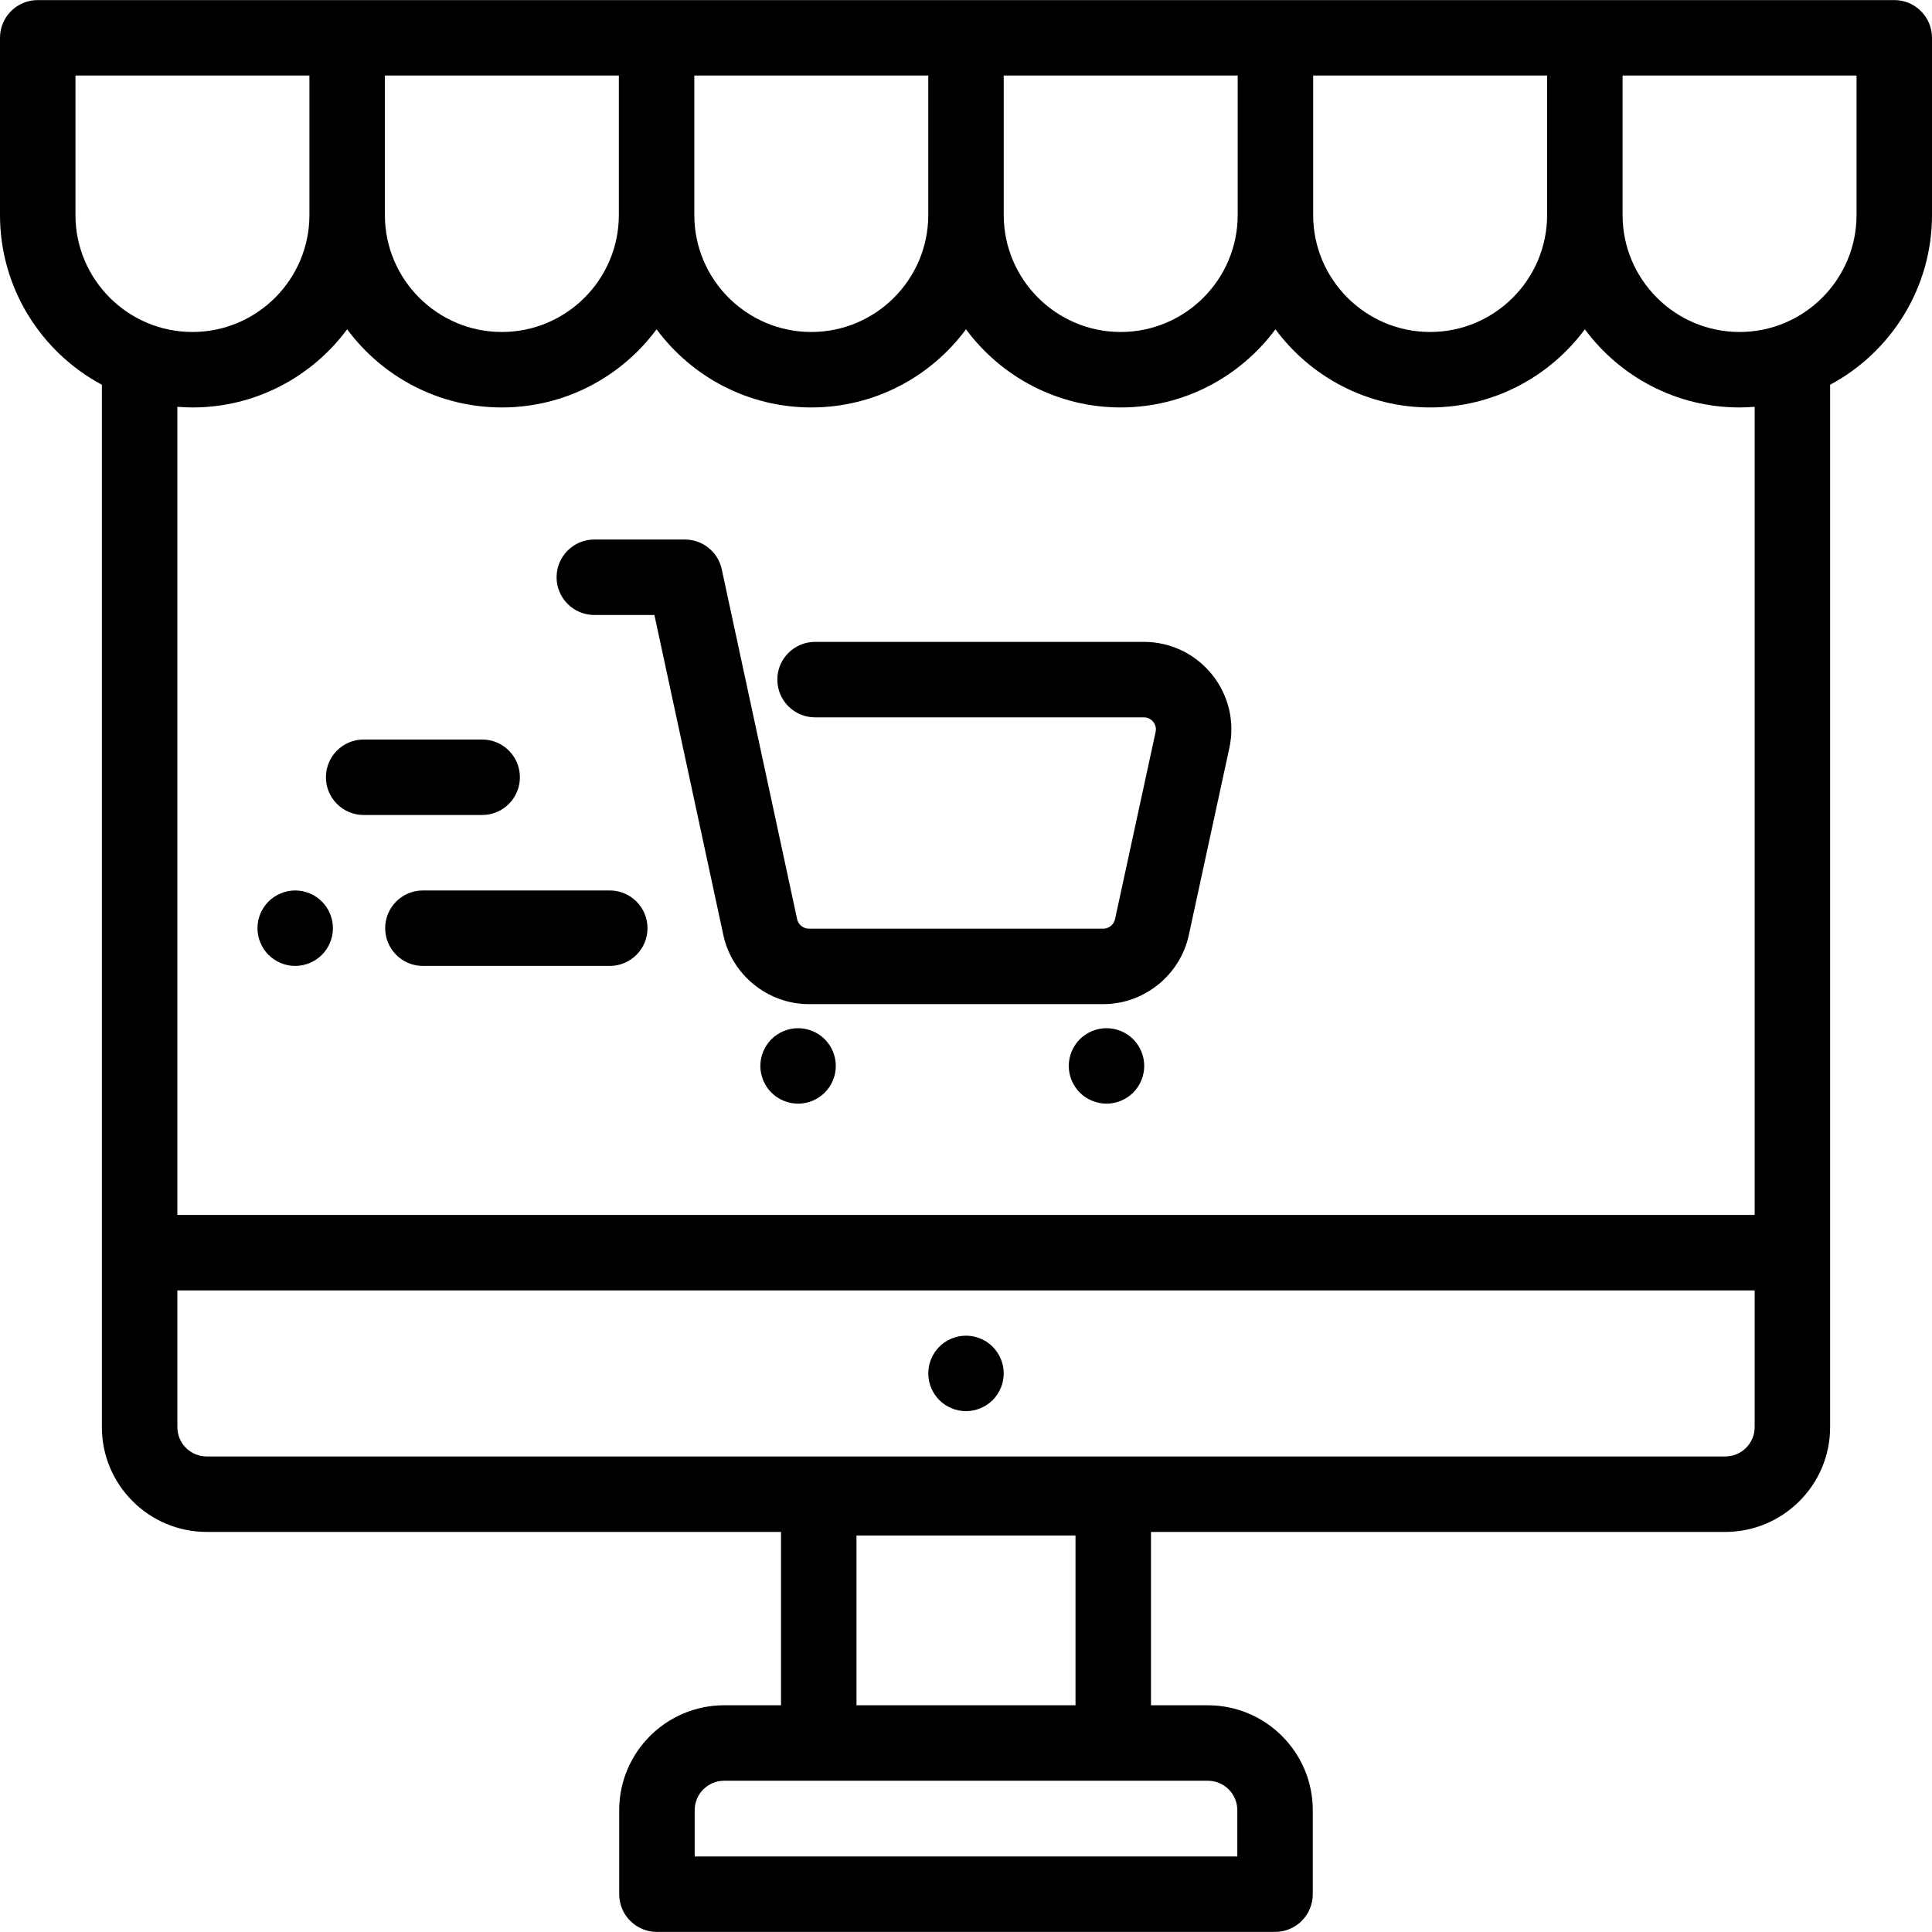 <?xml version="1.0" encoding="iso-8859-1"?>
<!-- Generator: Adobe Illustrator 19.0.0, SVG Export Plug-In . SVG Version: 6.00 Build 0)  -->
<svg version="1.1" id="Capa_1" xmlns="http://www.w3.org/2000/svg" xmlns:xlink="http://www.w3.org/1999/xlink" x="0px" y="0px"
	 viewBox="0 0 512 512" style="enable-background:new 0 0 512 512;" xml:space="preserve">
<g>
	<g>
		<path d="M502,0.021H10c-5.523,0-10,4.477-10,10v46.958c0,19.449,10.947,36.385,27,44.984v276.262
			c0,15.304,12.473,27.754,27.805,27.754h152.174v45.938h-15.078c-15.332,0-27.805,12.473-27.805,27.805v22.257
			c0,5.523,4.477,10,10,10h163.805c5.523,0,10-4.477,10-10v-22.257c0-15.332-12.473-27.805-27.805-27.805h-15.075v-45.938h152.174
			c15.332,0,27.805-12.45,27.805-27.754V101.963c16.053-8.599,27-25.535,27-44.984V10.021C512,4.498,507.523,0.021,502,0.021z
			 M348,20.021h62v36.958c0,17.093-13.907,31-31,31c-17.093,0-31-13.907-31-31V20.021z M266,20.021h62v36.958
			c0,17.093-13.907,31-31,31c-17.093,0-31-13.907-31-31V20.021z M184,20.021h62v36.958c0,17.093-13.907,31-31,31s-31-13.907-31-31
			V20.021z M102,20.021h62v36.958c0,17.093-13.907,31-31,31s-31-13.907-31-31V20.021z M20,56.979V20.021h62v36.958
			c0,17.093-13.907,31-31,31S20,74.072,20,56.979z M320.096,471.917c4.304,0,7.805,3.501,7.805,7.805v12.257H184.096v-12.257
			c0-4.304,3.501-7.805,7.805-7.805h25.078h78.042H320.096z M226.979,451.916V406.93h58.042v44.986H226.979z M465,378.225
			c0,4.275-3.501,7.754-7.805,7.754H54.805c-4.304,0-7.805-3.479-7.805-7.754v-36.246h418V378.225z M465,321.979H47V107.807
			c1.321,0.103,2.653,0.172,4,0.172c16.787,0,31.701-8.156,41-20.709c9.299,12.554,24.213,20.709,41,20.709s31.701-8.156,41-20.709
			c9.299,12.554,24.213,20.709,41,20.709s31.701-8.156,41-20.709c9.299,12.554,24.213,20.709,41,20.709s31.701-8.156,41-20.709
			c9.299,12.554,24.213,20.709,41,20.709s31.701-8.156,41-20.709c9.299,12.554,24.213,20.709,41,20.709c1.347,0,2.679-0.069,4-0.172
			V321.979z M492,56.979c0,17.093-13.907,31-31,31c-17.093,0-31-13.907-31-31V20.021h62V56.979z"/>
	</g>
</g>
<g>
	<g>
		<path d="M263.07,356.9c-1.86-1.87-4.44-2.93-7.07-2.93s-5.21,1.06-7.07,2.93c-1.86,1.86-2.93,4.43-2.93,7.07
			c0,2.63,1.07,5.21,2.93,7.07s4.44,2.93,7.07,2.93s5.21-1.07,7.07-2.93c1.86-1.87,2.93-4.44,2.93-7.07S264.93,358.76,263.07,356.9z
			"/>
	</g>
</g>
<g>
	<g>
		<path d="M321.184,178.736c-4.423-5.484-11.001-8.63-18.048-8.63H216c-5.523,0-10,4.477-10,10c0,5.523,4.477,10,10,10h87.136
			c1.326,0,2.123,0.743,2.48,1.186c0.357,0.443,0.915,1.38,0.634,2.675l-10.755,49.627c-0.315,1.455-1.625,2.511-3.114,2.511
			h-78.019c-1.491,0-2.801-1.058-3.115-2.515l-19.971-92.717c-0.992-4.606-5.064-7.895-9.776-7.895h-24c-5.523,0-10,4.477-10,10
			c0,5.523,4.477,10,10,10h15.925l18.27,84.823c2.285,10.606,11.817,18.304,22.667,18.304h78.019
			c10.835,0,20.366-7.686,22.66-18.275l10.755-49.627C327.289,191.316,325.608,184.221,321.184,178.736z"/>
	</g>
</g>
<g>
	<g>
		<path d="M218.57,275.41c-1.86-1.86-4.44-2.93-7.07-2.93s-5.21,1.07-7.07,2.93s-2.93,4.44-2.93,7.07s1.07,5.21,2.93,7.07
			s4.44,2.93,7.07,2.93s5.21-1.07,7.07-2.93s2.93-4.44,2.93-7.07S220.43,277.27,218.57,275.41z"/>
	</g>
</g>
<g>
	<g>
		<path d="M300.31,275.41c-1.86-1.86-4.44-2.93-7.07-2.93c-2.64,0-5.21,1.07-7.08,2.93c-1.86,1.86-2.93,4.44-2.93,7.07
			s1.07,5.21,2.93,7.07c1.87,1.86,4.44,2.93,7.08,2.93c2.63,0,5.2-1.07,7.07-2.93c1.86-1.86,2.92-4.44,2.92-7.07
			C303.23,279.84,302.17,277.27,300.31,275.41z"/>
	</g>
</g>
<g>
	<g>
		<path d="M127.778,195.979H96.373c-5.523,0-10,4.477-10,10s4.477,10,10,10h31.405c5.523,0,10-4.477,10-10
			S133.301,195.979,127.778,195.979z"/>
	</g>
</g>
<g>
	<g>
		<path d="M161.592,235.979h-49.516c-5.523,0-10,4.477-10,10s4.477,10,10,10h49.516c5.523,0,10-4.477,10-10
			S167.115,235.979,161.592,235.979z"/>
	</g>
</g>
<g>
	<g>
		<path d="M85.3,238.91c-1.86-1.86-4.43-2.93-7.07-2.93c-2.63,0-5.21,1.07-7.07,2.93c-1.86,1.86-2.93,4.44-2.93,7.07
			s1.07,5.21,2.93,7.07c1.86,1.86,4.44,2.93,7.07,2.93c2.64,0,5.21-1.07,7.07-2.93c1.87-1.86,2.93-4.44,2.93-7.07
			S87.17,240.77,85.3,238.91z"/>
	</g>
</g>
<g>
</g>
<g>
</g>
<g>
</g>
<g>
</g>
<g>
</g>
<g>
</g>
<g>
</g>
<g>
</g>
<g>
</g>
<g>
</g>
<g>
</g>
<g>
</g>
<g>
</g>
<g>
</g>
<g>
</g>
</svg>
